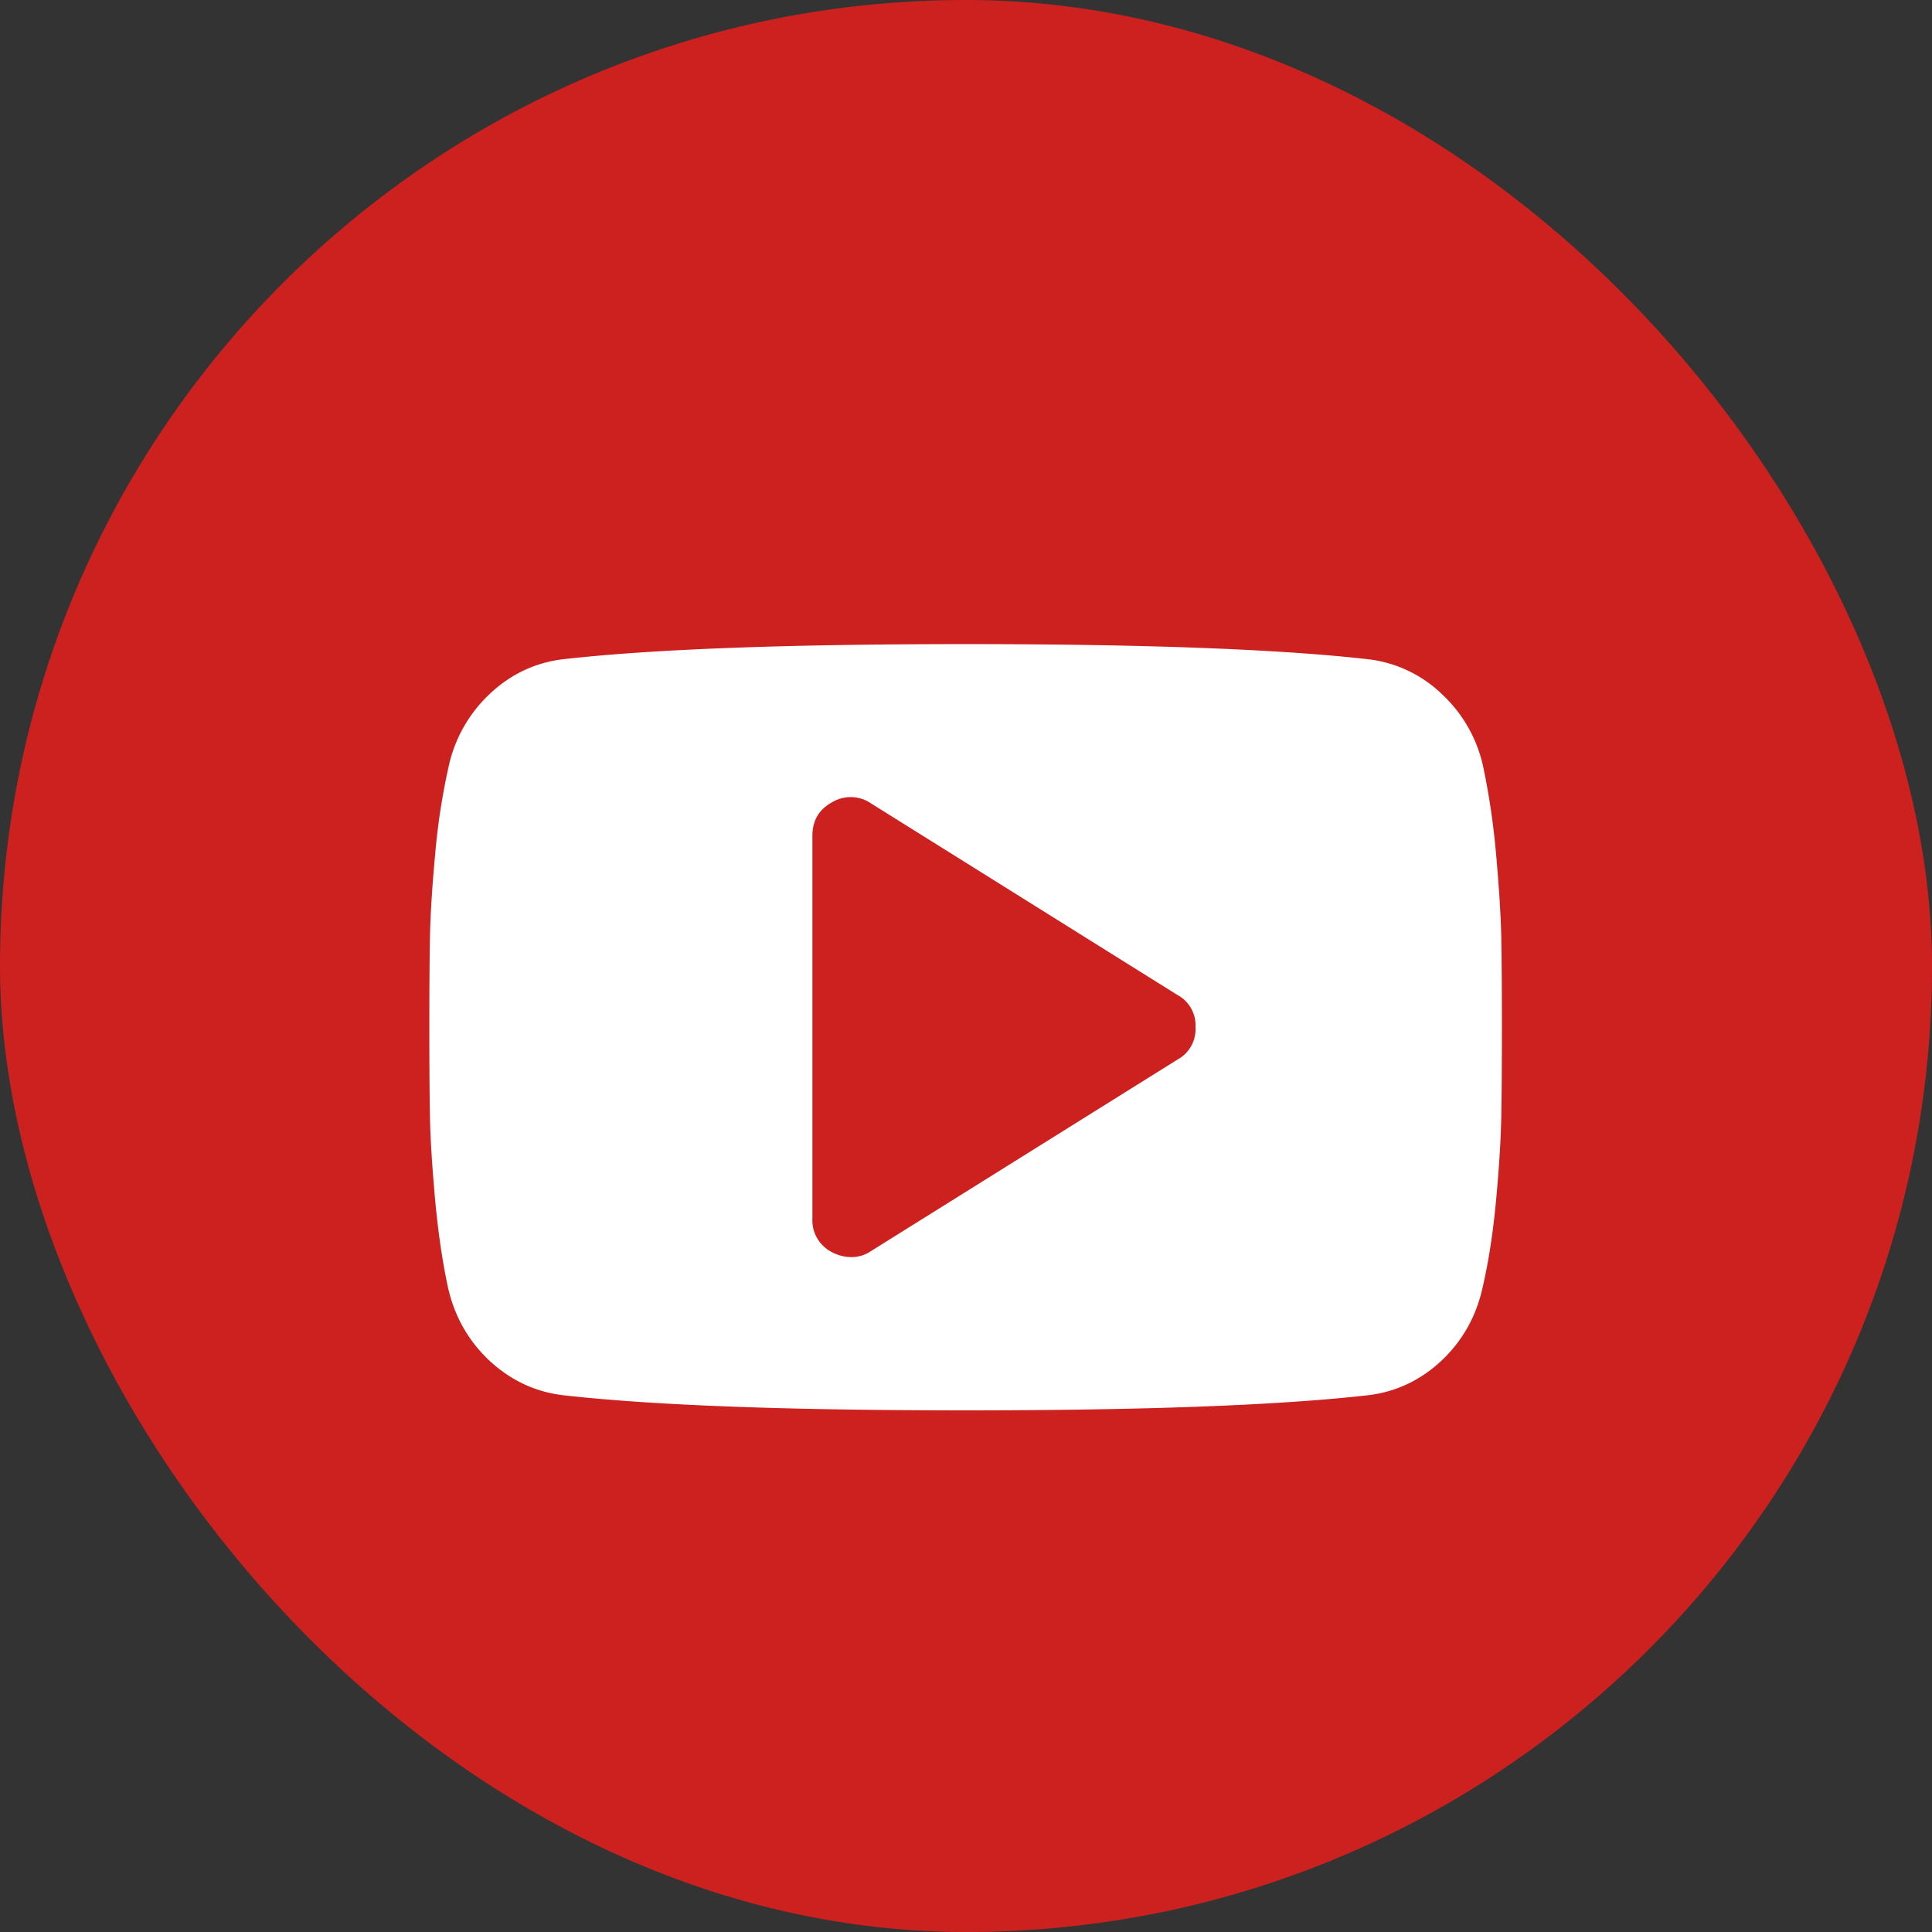 <svg xmlns="http://www.w3.org/2000/svg" xmlns:xlink="http://www.w3.org/1999/xlink" width="18" height="18" viewBox="0 0 18 18"><rect x="0" y="0" width="18" height="18" fill="#333333" stroke="none"/><defs><rect id="a" width="18" height="18" rx="9"/></defs><g fill="none" fill-rule="evenodd"><mask id="b" fill="#fff"><use xlink:href="#a"/></mask><use fill="#CD211F" xlink:href="#a"/><path d="M13.987 8.734c-.004-.2-.02-.454-.047-.761a6.923 6.923 0 0 0-.12-.823 1.3 1.3 0 0 0-.388-.685 1.189 1.189 0 0 0-.694-.324c-.825-.093-2.073-.14-3.742-.14s-2.916.047-3.741.14c-.264.03-.495.138-.692.324a1.304 1.304 0 0 0-.385.685 6.172 6.172 0 0 0-.125.823c-.028.307-.044.56-.047.761-.004.2-.006.48-.006.837 0 .356.002.635.006.836.003.2.02.455.047.761.028.307.068.581.12.823.06.271.189.5.387.686.2.185.43.293.695.323.825.093 2.072.14 3.741.14 1.67 0 2.917-.047 3.742-.14.264-.03.494-.138.692-.323.197-.186.325-.415.384-.686.056-.242.098-.516.126-.823.028-.306.043-.56.047-.761.004-.2.006-.48.006-.836 0-.357-.002-.636-.006-.837zM10.97 9.872l-2.855 1.784a.318.318 0 0 1-.19.056.386.386 0 0 1-.172-.045.332.332 0 0 1-.184-.312V7.786c0-.141.061-.245.184-.312a.336.336 0 0 1 .362.011L10.97 9.27a.32.32 0 0 1 .168.3.321.321 0 0 1-.168.302z" fill="#FFF" fill-rule="nonzero" mask="url(#b)"/></g></svg>